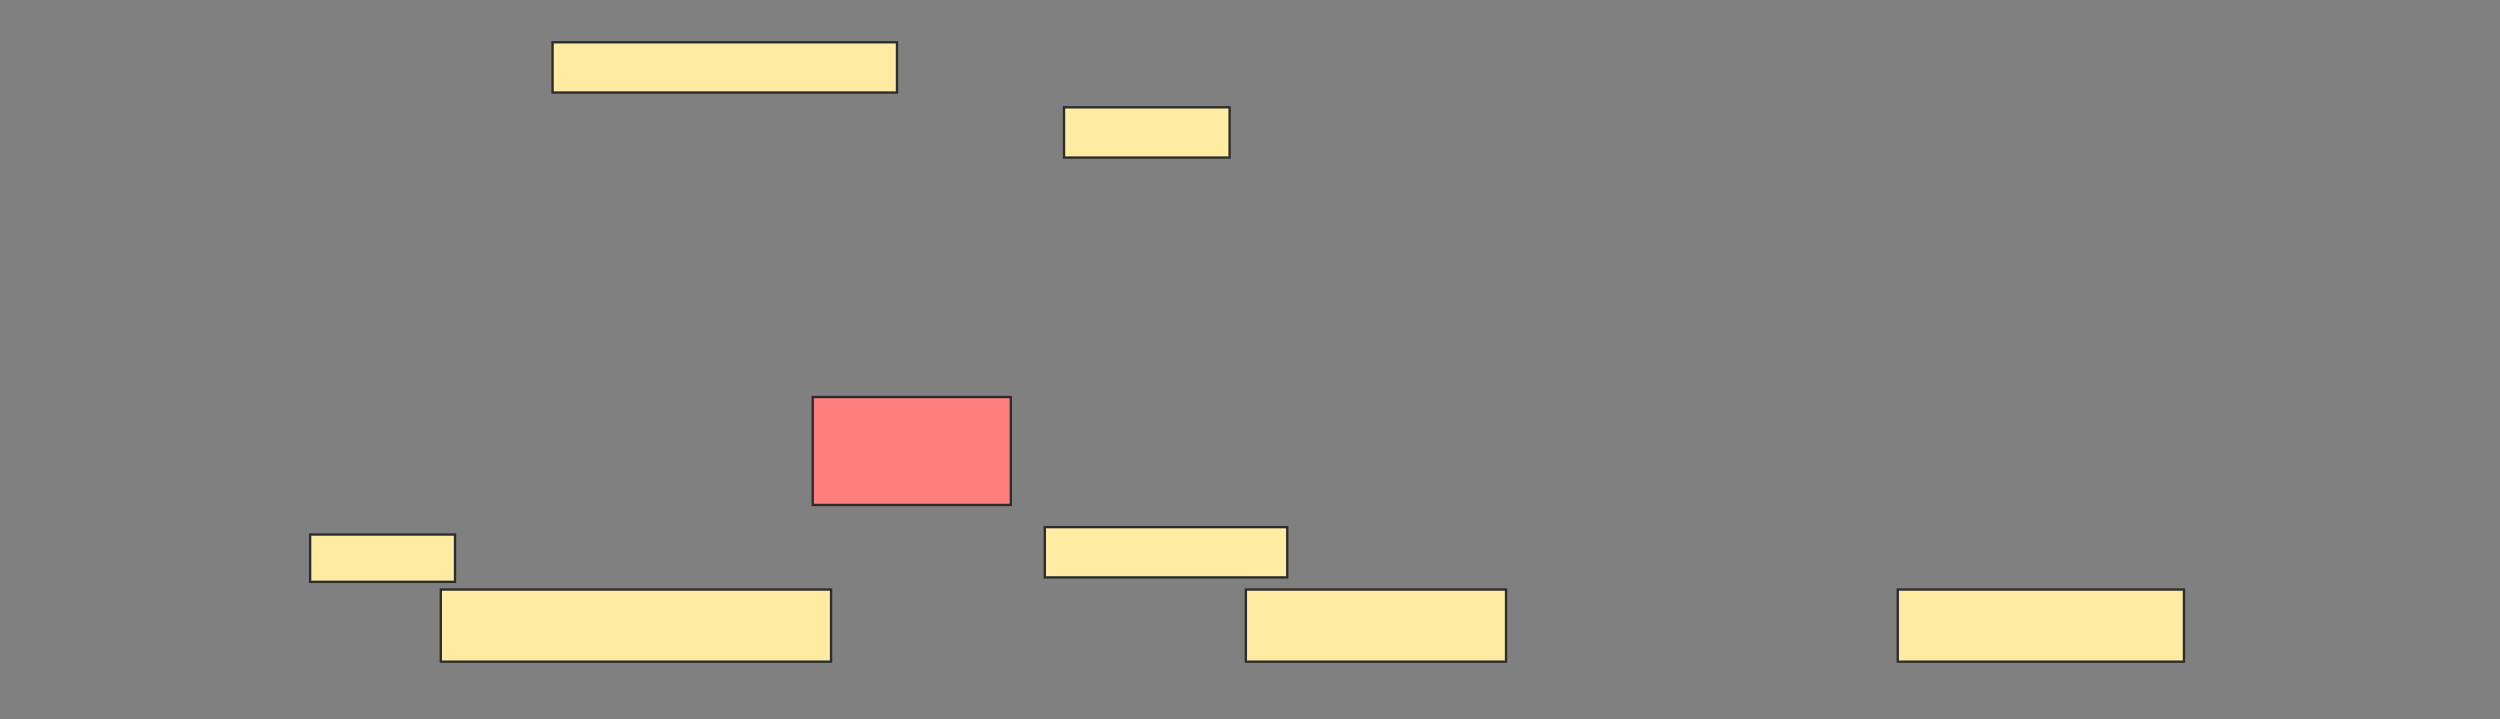 <svg xmlns="http://www.w3.org/2000/svg" width="1057" height="304">
 <rect width="100%" height="100%" fill="#808080" stroke="none"/>
 <!-- Created with Image Occlusion Enhanced -->
 <g>
  <title>Labels</title>
 </g>
 <g>
  <title>Masks</title>
  <rect stroke="#2D2D2D" id="480c00cde9924eb8910ae6c33a9b3368-ao-1" height="30.5" width="165" y="249.25" x="186.375" fill="#FFEBA2"/>
  <rect stroke="#2D2D2D" id="480c00cde9924eb8910ae6c33a9b3368-ao-2" height="30.5" width="110" y="249.25" x="526.75" fill="#FFEBA2"/>
  <rect stroke="#2D2D2D" id="480c00cde9924eb8910ae6c33a9b3368-ao-3" height="30.5" width="121" y="249.25" x="802.375" fill="#FFEBA2"/>
  <rect id="480c00cde9924eb8910ae6c33a9b3368-ao-4" height="21.25" width="145.625" y="17.875" x="233.625" stroke-linecap="null" stroke-linejoin="null" stroke-dasharray="null" stroke="#2D2D2D" fill="#FFEBA2"/>
  <rect stroke="#2D2D2D" id="480c00cde9924eb8910ae6c33a9b3368-ao-5" height="21.25" width="70" y="45.375" x="449.875" stroke-linecap="null" stroke-linejoin="null" stroke-dasharray="null" fill="#FFEBA2"/>
  <rect stroke="#2D2D2D" id="480c00cde9924eb8910ae6c33a9b3368-ao-6" height="45.625" width="83.75" y="167.875" x="343.625" stroke-linecap="null" stroke-linejoin="null" stroke-dasharray="null" fill="#FF7E7E" class="qshape"/>
  <rect stroke="#2D2D2D" id="480c00cde9924eb8910ae6c33a9b3368-ao-7" height="21.25" width="102.5" y="222.875" x="441.75" stroke-linecap="null" stroke-linejoin="null" stroke-dasharray="null" fill="#FFEBA2"/>
  <rect stroke="#2D2D2D" id="480c00cde9924eb8910ae6c33a9b3368-ao-8" height="20" width="61.25" y="226" x="131.125" stroke-linecap="null" stroke-linejoin="null" stroke-dasharray="null" fill="#FFEBA2"/>
 </g>
</svg>